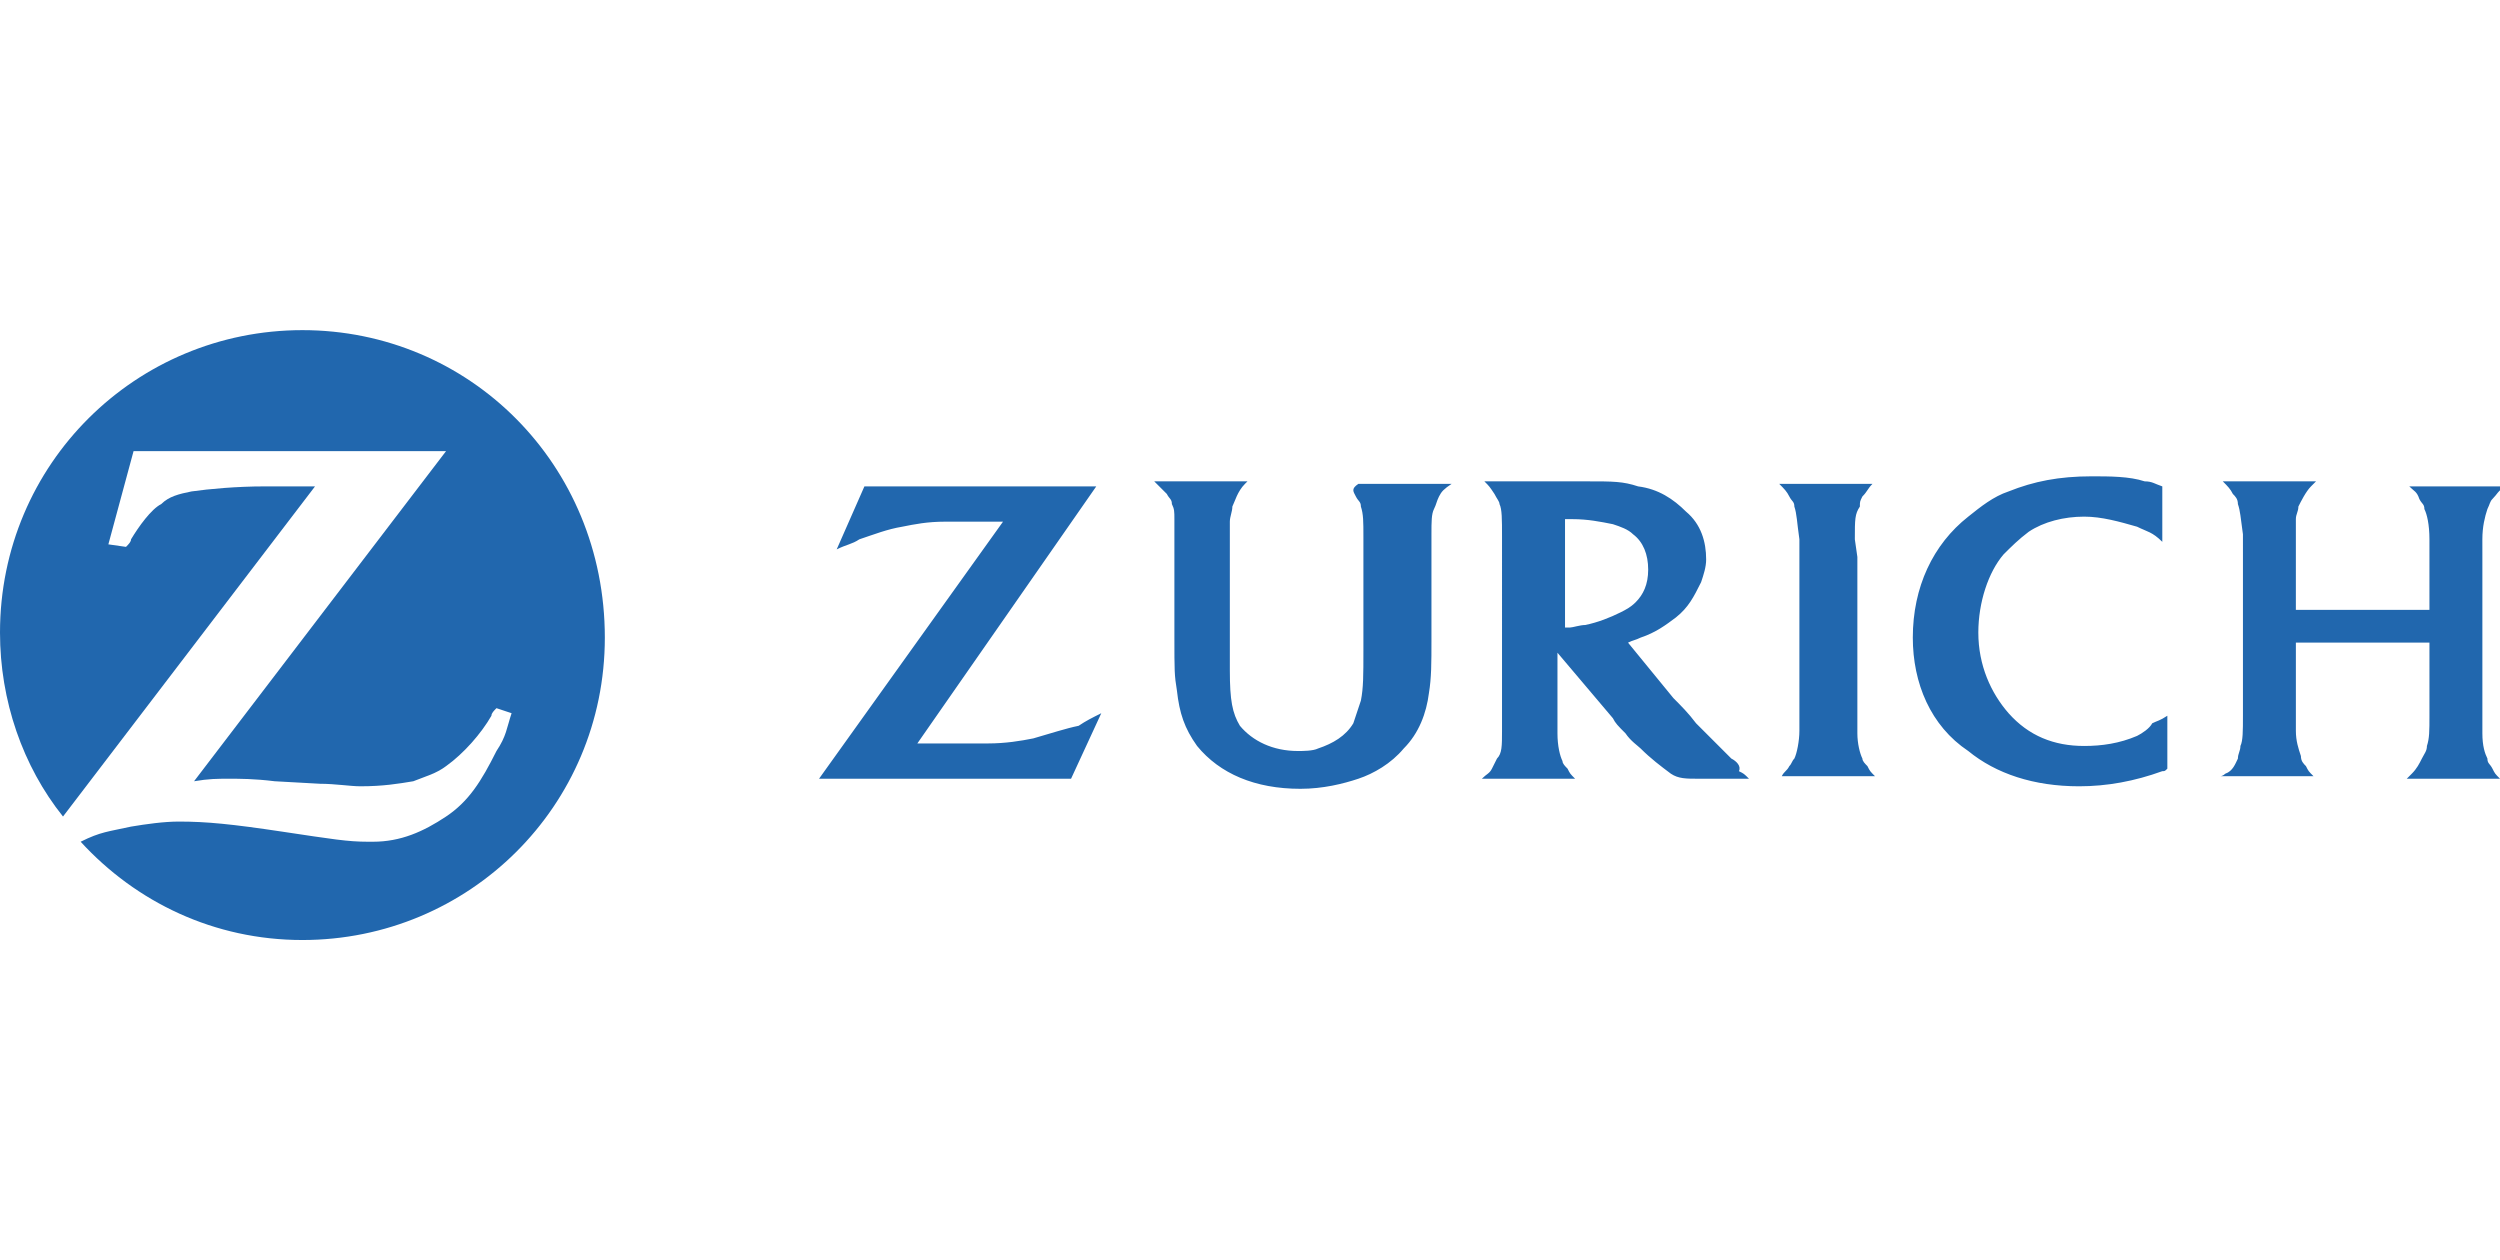 <?xml version="1.0" encoding="utf-8"?>
<!-- Generator: Adobe Illustrator 26.1.0, SVG Export Plug-In . SVG Version: 6.00 Build 0)  -->
<svg version="1.1" id="Mark" xmlns="http://www.w3.org/2000/svg" xmlns:xlink="http://www.w3.org/1999/xlink" x="0px" y="0px"
	 viewBox="0 0 99.2 50" style="enable-background:new 0 0 99.2 50;" xml:space="preserve">
<style type="text/css">
	.st0{fill:#2167AE;}
</style>
<g>
	<path id="logoSymbol" class="st0" d="M12,13.1c-6.6,0-12,5.3-12,12c0,2.7,0.9,5.3,2.5,7.3l10-13.1h-1h-1c-1.1,0-2.2,0.1-2.9,0.2
		c-0.5,0.1-0.9,0.2-1.2,0.5c-0.4,0.2-0.9,0.9-1.2,1.4c0,0.1-0.1,0.2-0.2,0.3l-0.7-0.1l1-3.7h12.4L7.7,31c0.6-0.1,0.9-0.1,1.4-0.1
		c0.4,0,1,0,1.8,0.1l1.8,0.1c0.6,0,1.2,0.1,1.6,0.1c0.9,0,1.5-0.1,2.1-0.2c0.5-0.2,0.9-0.3,1.3-0.6c0.7-0.5,1.4-1.3,1.8-2
		c0-0.1,0.1-0.2,0.2-0.3l0.6,0.2c-0.2,0.6-0.2,0.9-0.6,1.5c-0.6,1.2-1.1,2-2,2.6c-0.9,0.6-1.8,1-2.9,1h-0.2c-0.8,0-1.4-0.1-3.4-0.4
		c-2-0.3-3-0.4-4.1-0.4c-0.6,0-1.3,0.1-1.9,0.2c-0.9,0.2-1.2,0.2-2,0.6c2.2,2.4,5.3,3.9,8.8,3.9c6.6,0,12-5.3,12-12
		C24,18.4,18.6,13.1,12,13.1"/>
	<path id="logoText" class="st0" d="M64.3,24.3c-0.4,0.2-0.9,0.4-1.4,0.5c-0.2,0-0.5,0.1-0.6,0.1c-0.1,0-0.1,0-0.2,0v-4.3
		c0.2,0,0.2,0,0.3,0c0.6,0,1.1,0.1,1.6,0.2c0.3,0.1,0.6,0.2,0.8,0.4c0.4,0.3,0.6,0.8,0.6,1.4c0,0.6-0.2,1-0.5,1.3
		C64.7,24.1,64.5,24.2,64.3,24.3 M68.7,30.1c-0.4-0.4-0.8-0.8-1.4-1.4c-0.3-0.4-0.6-0.7-0.9-1l-1.8-2.2c0.2-0.1,0.3-0.1,0.5-0.2
		c0.6-0.2,1-0.5,1.4-0.8c0.5-0.4,0.7-0.8,1-1.4c0.1-0.3,0.2-0.6,0.2-0.9c0-0.7-0.2-1.4-0.8-1.9c-0.5-0.5-1.1-0.9-1.9-1
		c-0.6-0.2-1-0.2-2-0.2c-0.3,0-0.7,0-1.1,0h-3c0.2,0.2,0.2,0.2,0.4,0.5c0.1,0.2,0.2,0.3,0.2,0.4c0.1,0.2,0.1,0.6,0.1,1.3V29
		c0,0.6,0,0.9-0.2,1.1c-0.1,0.2-0.1,0.2-0.2,0.4s-0.2,0.2-0.4,0.4h3.7c-0.2-0.2-0.2-0.2-0.3-0.4c-0.1-0.1-0.2-0.2-0.2-0.3
		c-0.1-0.2-0.2-0.6-0.2-1.1c0-0.2,0-0.4,0-0.6v-2.6l2.2,2.6c0.1,0.2,0.2,0.3,0.5,0.6c0.2,0.3,0.5,0.5,0.6,0.6c0.4,0.4,0.8,0.7,1.2,1
		c0.3,0.2,0.6,0.2,1.1,0.2c0.2,0,0.4,0,0.6,0h1.4c-0.2-0.2-0.2-0.2-0.4-0.3C69.1,30.4,68.9,30.2,68.7,30.1 M73.6,21.4
		c0-0.8,0-1,0.2-1.3c0-0.2,0-0.2,0.1-0.4c0.2-0.2,0.2-0.3,0.4-0.5h-3.7c0.2,0.2,0.3,0.3,0.4,0.5c0.1,0.2,0.2,0.2,0.2,0.4
		c0.1,0.3,0.1,0.6,0.2,1.3c0,0.3,0,0.6,0,0.7V29c0,0.4-0.1,0.9-0.2,1.1c-0.1,0.1-0.1,0.2-0.2,0.3c-0.1,0.2-0.2,0.2-0.3,0.4h3.7
		c-0.2-0.2-0.2-0.2-0.3-0.4c-0.1-0.1-0.2-0.2-0.2-0.3c-0.1-0.2-0.2-0.6-0.2-1v-7L73.6,21.4z M84.8,29.2c-0.7,0.3-1.4,0.4-2.1,0.4
		c-1.2,0-2.2-0.4-3-1.3c-0.7-0.8-1.2-1.9-1.2-3.2c0-1.2,0.4-2.4,1-3.1c0.3-0.3,0.6-0.6,1-0.9c0.6-0.4,1.4-0.6,2.2-0.6
		c0.7,0,1.4,0.2,2.1,0.4c0.4,0.2,0.6,0.2,1,0.6v-2.2c-0.3-0.1-0.4-0.2-0.7-0.2c-0.6-0.2-1.4-0.2-2.1-0.2c-1.3,0-2.3,0.2-3.3,0.6
		c-0.6,0.2-1.1,0.6-1.6,1c-1.4,1.1-2.2,2.8-2.2,4.8c0,1.8,0.7,3.5,2.2,4.5c1.1,0.9,2.6,1.4,4.4,1.4c1.1,0,2.2-0.2,3.3-0.6
		c0.1,0,0.1,0,0.2-0.1v-2.1c-0.3,0.2-0.4,0.2-0.6,0.3C85.3,28.9,85,29.1,84.8,29.2 M98.5,21.4c0-0.5,0.1-0.9,0.2-1.2
		c0.1-0.2,0.1-0.3,0.2-0.4c0.2-0.2,0.2-0.3,0.5-0.5h-3.8c0.2,0.2,0.3,0.2,0.4,0.5c0.1,0.2,0.2,0.2,0.2,0.4c0.1,0.2,0.2,0.6,0.2,1.2
		v2.8h-5.3V22c0-0.6,0-1,0-1.4c0-0.2,0.1-0.3,0.1-0.5c0.1-0.2,0.3-0.6,0.5-0.8c0,0,0.1-0.1,0.2-0.2h-3.7c0.2,0.2,0.3,0.3,0.4,0.5
		c0.1,0.1,0.2,0.2,0.2,0.4c0.1,0.3,0.1,0.5,0.2,1.2V22v6.4c0,0.6,0,1-0.1,1.2c0,0.2-0.1,0.3-0.1,0.5c-0.1,0.2-0.2,0.5-0.5,0.6
		c0,0-0.1,0.1-0.2,0.1h3.7c-0.2-0.2-0.2-0.2-0.3-0.4c-0.1-0.1-0.2-0.2-0.2-0.4c-0.1-0.3-0.2-0.6-0.2-1c0-0.2,0-0.5,0-0.7v-2.8h5.3
		v2.9c0,0.6,0,0.9-0.1,1.2c0,0.2-0.1,0.3-0.2,0.5c-0.1,0.2-0.2,0.4-0.4,0.6c0,0-0.1,0.1-0.2,0.2h3.7c-0.2-0.2-0.2-0.2-0.3-0.4
		c-0.1-0.2-0.2-0.2-0.2-0.4c-0.1-0.2-0.2-0.5-0.2-1c0-0.3,0-0.6,0-0.6v-6.4L98.5,21.4L98.5,21.4L98.5,21.4z M41,29.3
		c-0.5,0.1-1.1,0.2-1.8,0.2c-0.2,0-0.6,0-1,0h-1.8l7.1-10.2h-9.2l-1.1,2.5c0.4-0.2,0.6-0.2,0.9-0.4c0.6-0.2,1.1-0.4,1.7-0.5
		c0.5-0.1,1-0.2,1.7-0.2c0.3,0,0.6,0,0.9,0h1.4l-7.3,10.2h10l1.2-2.6c-0.4,0.2-0.6,0.3-0.9,0.5C42.3,28.9,41.7,29.1,41,29.3
		 M53.8,19.7c0.1,0.2,0.2,0.2,0.2,0.4c0.1,0.3,0.1,0.6,0.1,1.2v4.5c0,1,0,1.5-0.1,2c-0.1,0.3-0.2,0.6-0.3,0.9
		c-0.3,0.5-0.8,0.8-1.4,1c-0.2,0.1-0.6,0.1-0.8,0.1c-1,0-1.8-0.4-2.3-1c-0.3-0.5-0.4-1-0.4-2.2v-1v-3.5c0-0.7,0-1,0-1.4
		c0-0.2,0.1-0.4,0.1-0.6c0.1-0.2,0.2-0.6,0.5-0.9l0.1-0.1h-3.7c0.2,0.2,0.3,0.3,0.5,0.5c0.1,0.2,0.2,0.2,0.2,0.4
		c0.1,0.2,0.1,0.3,0.1,0.6c0,0.1,0,0.3,0,0.7V22v3.3c0,1.3,0,1.5,0.1,2.1c0.1,0.9,0.3,1.5,0.8,2.2c0.9,1.1,2.3,1.7,4.1,1.7
		c0.9,0,1.7-0.2,2.3-0.4c0.6-0.2,1.3-0.6,1.8-1.2c0.6-0.6,0.9-1.4,1-2.2c0.1-0.6,0.1-1.2,0.1-2.1V22v-0.6v-0.2c0-0.5,0-0.8,0.1-1
		c0.1-0.2,0.1-0.3,0.2-0.5s0.2-0.3,0.5-0.5h-3.7C53.6,19.4,53.7,19.5,53.8,19.7"/>
</g>
</svg>
